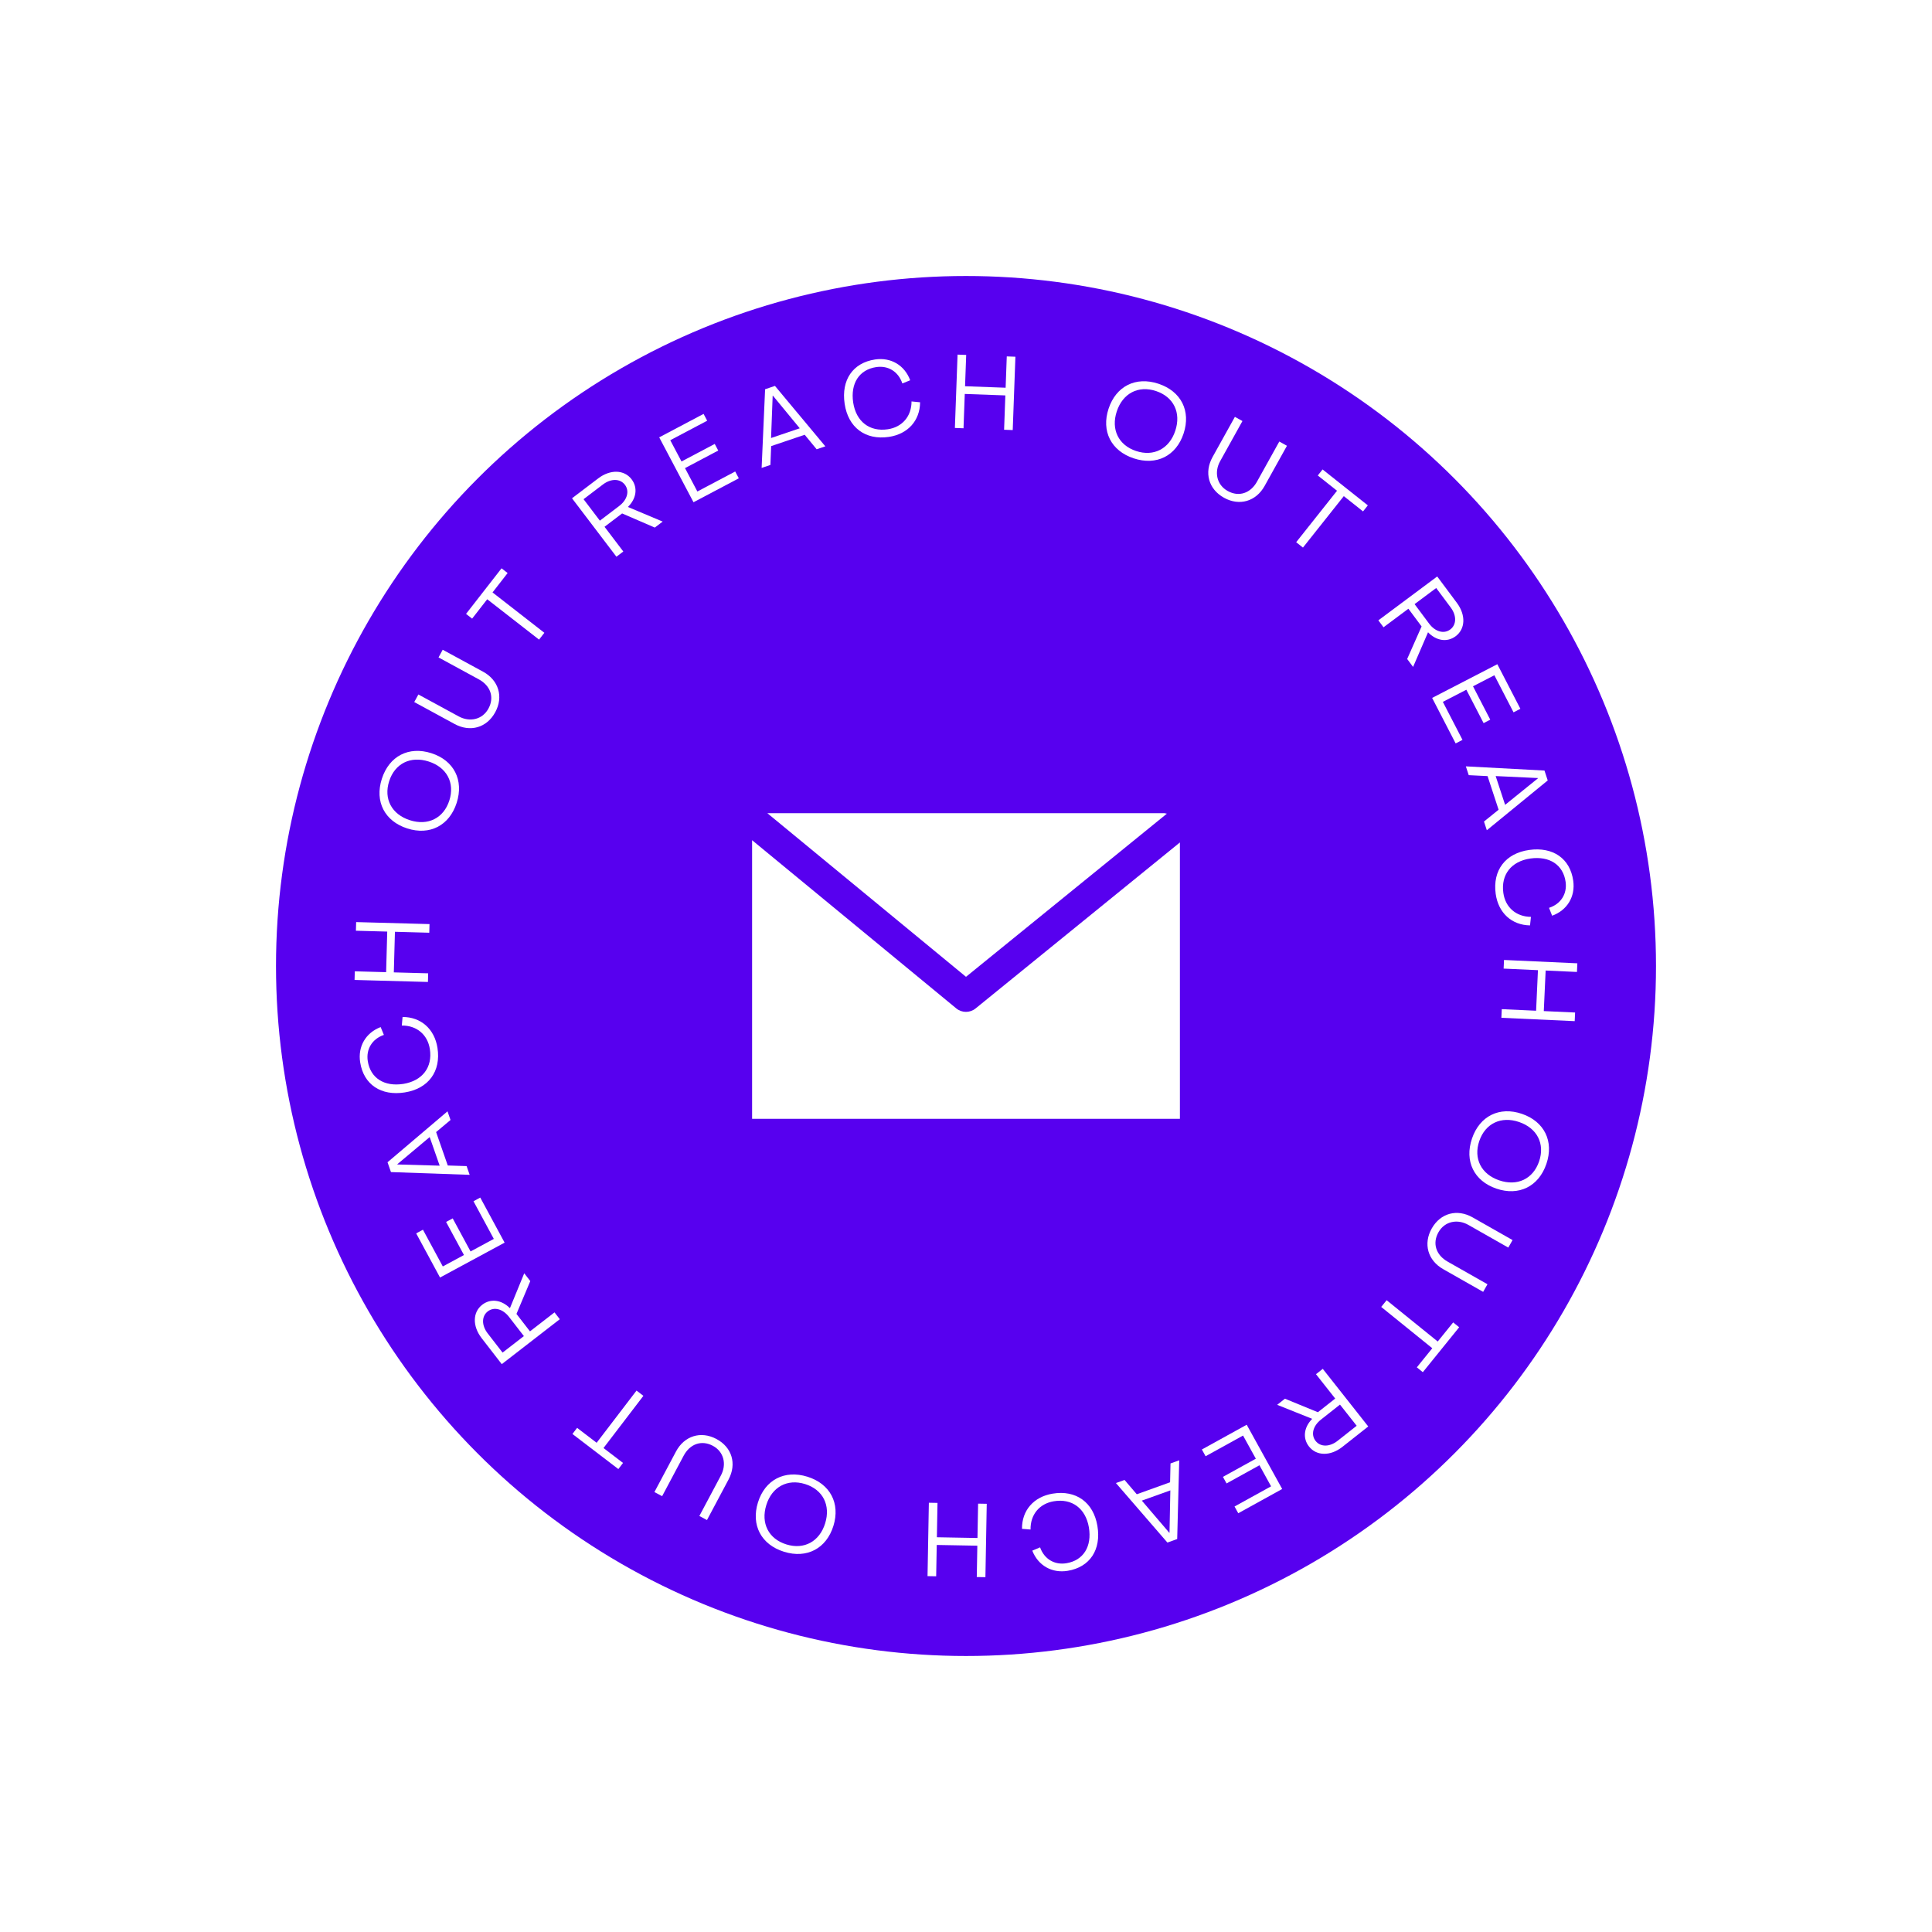 <svg width="280" height="280" viewBox="0 0 280 280" fill="none" xmlns="http://www.w3.org/2000/svg">
<g filter="url(#filter0_d_1716_76)">
<circle cx="140" cy="140" r="100" fill="#5700EF"/>
</g>
<path d="M168.785 117.857H111.214L140 141.568L169.111 117.924C169.004 117.893 168.895 117.871 168.785 117.857Z" fill="white"/>
<path d="M141.397 146.147C140.581 146.815 139.408 146.815 138.592 146.147L109 121.768V162.143C109.833 162.143 109.991 162.143 111.214 162.143H168.786C170.009 162.143 169.176 162.143 171 162.143V122.095L141.397 146.147Z" fill="white"/>
<path d="M190.723 199.159L191.706 198.383L198.296 206.734L194.553 209.688C192.824 211.052 190.807 211.029 189.713 209.644C188.759 208.435 188.968 206.849 190.176 205.627L185.097 203.599L186.222 202.711L190.997 204.671L193.508 202.689L190.723 199.159ZM196.621 206.633L194.2 203.565L191.44 205.743C190.279 206.659 189.958 207.932 190.668 208.832C191.378 209.733 192.7 209.727 193.861 208.811L196.621 206.633Z" fill="white"/>
<path d="M174.184 210.072L180.682 206.483L185.824 215.795L179.458 219.311L178.918 218.333L184.215 215.409L182.53 212.357L177.762 214.99L177.236 214.039L182.005 211.406L180.152 208.051L174.723 211.049L174.184 210.072Z" fill="white"/>
<path d="M169.639 212.093L170.903 211.639L170.608 223.048L169.188 223.558L161.729 214.935L162.979 214.486L164.75 216.559L169.578 214.824L169.639 212.093ZM169.494 222.134L169.615 215.998L165.482 217.482L169.466 222.144L169.494 222.134Z" fill="white"/>
<path d="M152.543 216.472C155.951 215.904 158.474 217.731 159.045 221.154C159.619 224.592 157.96 227.118 154.745 227.654C152.468 228.034 150.459 226.901 149.608 224.733L150.736 224.254C151.342 225.958 152.835 226.841 154.562 226.553C157.017 226.143 158.272 224.129 157.81 221.361C157.336 218.61 155.361 217.134 152.727 217.574C150.628 217.924 149.319 219.519 149.356 221.67L148.116 221.571C148.086 218.914 149.804 216.929 152.543 216.472Z" fill="white"/>
<path d="M141.754 217.919L143.006 217.942L142.813 228.578L141.561 228.555L141.643 224.014L135.759 223.907L135.677 228.448L134.425 228.426L134.618 217.79L135.87 217.812L135.78 222.791L141.663 222.898L141.754 217.919Z" fill="white"/>
<path d="M117.012 214.015C120.312 215.041 121.801 217.874 120.784 221.145C119.763 224.43 116.93 225.919 113.63 224.894C110.316 223.863 108.827 221.03 109.848 217.745C110.865 214.474 113.699 212.985 117.012 214.015ZM116.681 215.081C114.102 214.28 111.874 215.499 111.059 218.121C110.239 220.758 111.383 223.025 113.962 223.827C116.541 224.629 118.769 223.41 119.588 220.773C120.404 218.151 119.26 215.883 116.681 215.081Z" fill="white"/>
<path d="M103.825 208.546C106.09 209.751 106.799 212.145 105.587 214.422L102.461 220.297L101.356 219.709L104.481 213.834C105.317 212.262 104.953 210.41 103.301 209.531C101.662 208.66 99.986 209.272 99.086 210.964L95.961 216.838L94.842 216.243L97.967 210.368C99.179 208.091 101.574 207.348 103.825 208.546Z" fill="white"/>
<path d="M92.251 201.533L93.246 202.294L87.465 209.859L90.294 212.021L89.616 212.908L82.962 207.823L83.64 206.936L86.47 209.098L92.251 201.533Z" fill="white"/>
<path d="M80.364 190.2L81.131 191.19L72.72 197.703L69.801 193.933C68.452 192.191 68.493 190.175 69.889 189.094C71.106 188.152 72.691 188.375 73.902 189.593L75.976 184.533L76.853 185.667L74.85 190.424L76.809 192.953L80.364 190.2ZM72.836 196.029L75.926 193.637L73.773 190.857C72.868 189.688 71.598 189.354 70.692 190.056C69.785 190.758 69.778 192.08 70.684 193.25L72.836 196.029Z" fill="white"/>
<path d="M69.603 173.562L73.132 180.093L63.773 185.149L60.316 178.751L61.298 178.22L64.174 183.543L67.241 181.887L64.652 177.094L65.608 176.578L68.197 181.37L71.569 179.549L68.621 174.092L69.603 173.562Z" fill="white"/>
<path d="M67.624 168.998L68.067 170.266L56.661 169.867L56.164 168.443L64.856 161.063L65.293 162.317L63.203 164.069L64.894 168.912L67.624 168.998ZM57.586 168.762L63.72 168.938L62.273 164.793L57.576 168.733L57.586 168.762Z" fill="white"/>
<path d="M63.401 151.863C63.938 155.276 62.088 157.782 58.66 158.322C55.217 158.864 52.706 157.182 52.199 153.963C51.84 151.682 52.992 149.683 55.167 148.852L55.636 149.985C53.926 150.575 53.03 152.06 53.302 153.789C53.69 156.249 55.692 157.522 58.465 157.085C61.22 156.636 62.713 154.675 62.298 152.036C61.967 149.935 60.384 148.611 58.233 148.629L58.343 147.389C61 147.384 62.969 149.12 63.401 151.863Z" fill="white"/>
<path d="M62.053 141.061L62.019 142.313L51.386 142.022L51.42 140.77L55.96 140.894L56.121 135.012L51.581 134.888L51.615 133.636L62.248 133.926L62.214 135.178L57.237 135.042L57.076 140.925L62.053 141.061Z" fill="white"/>
<path d="M66.184 116.357C65.128 119.647 62.282 121.11 59.02 120.063C55.745 119.012 54.282 116.165 55.338 112.875C56.398 109.571 59.245 108.108 62.521 109.159C65.782 110.206 67.245 113.053 66.184 116.357ZM65.121 116.016C65.947 113.444 64.748 111.205 62.133 110.366C59.504 109.522 57.226 110.645 56.401 113.216C55.575 115.788 56.774 118.027 59.403 118.871C62.018 119.71 64.296 118.587 65.121 116.016Z" fill="white"/>
<path d="M71.775 103.219C70.549 105.473 68.149 106.16 65.882 104.927L60.036 101.748L60.635 100.648L66.48 103.827C68.044 104.677 69.9 104.33 70.794 102.686C71.68 101.056 71.084 99.374 69.4 98.459L63.555 95.279L64.16 94.166L70.006 97.345C72.272 98.578 72.993 100.979 71.775 103.219Z" fill="white"/>
<path d="M78.893 91.71L78.124 92.698L70.612 86.848L68.424 89.657L67.543 88.971L72.689 82.364L73.57 83.05L71.382 85.86L78.893 91.71Z" fill="white"/>
<path d="M90.334 79.928L89.337 80.685L82.901 72.215L86.698 69.331C88.452 67.998 90.468 68.058 91.536 69.463C92.467 70.689 92.23 72.272 91 73.472L96.041 75.592L94.899 76.459L90.16 74.412L87.614 76.347L90.334 79.928ZM84.574 72.347L86.938 75.459L89.737 73.332C90.915 72.437 91.26 71.17 90.566 70.257C89.872 69.344 88.55 69.325 87.373 70.22L84.574 72.347Z" fill="white"/>
<path d="M107.072 69.321L100.508 72.789L95.538 63.384L101.968 59.986L102.49 60.973L97.14 63.8L98.769 66.882L103.585 64.337L104.092 65.297L99.276 67.843L101.067 71.231L106.55 68.333L107.072 69.321Z" fill="white"/>
<path d="M111.653 67.383L110.381 67.814L110.884 56.413L112.313 55.928L119.613 64.687L118.355 65.113L116.622 63.008L111.763 64.653L111.653 67.383ZM111.981 57.347L111.748 63.48L115.907 62.071L112.01 57.337L111.981 57.347Z" fill="white"/>
<path d="M128.826 63.318C125.408 63.824 122.919 61.95 122.411 58.517C121.9 55.069 123.605 52.575 126.829 52.097C129.113 51.759 131.101 52.929 131.912 55.112L130.775 55.57C130.201 53.855 128.724 52.945 126.992 53.202C124.53 53.566 123.238 55.557 123.649 58.334C124.073 61.093 126.021 62.604 128.663 62.213C130.767 61.901 132.106 60.33 132.107 58.179L133.346 58.301C133.327 60.958 131.573 62.911 128.826 63.318Z" fill="white"/>
<path d="M139.64 62.069L138.389 62.023L138.777 51.393L140.028 51.438L139.863 55.977L145.743 56.192L145.909 51.653L147.161 51.699L146.772 62.329L145.521 62.283L145.702 57.307L139.822 57.093L139.64 62.069Z" fill="white"/>
<path d="M164.304 66.426C161.024 65.34 159.587 62.48 160.664 59.228C161.745 55.962 164.605 54.525 167.885 55.612C171.18 56.703 172.617 59.563 171.535 62.828C170.459 66.08 167.599 67.517 164.304 66.426ZM164.655 65.366C167.219 66.215 169.469 65.037 170.332 62.43C171.2 59.809 170.098 57.521 167.534 56.672C164.97 55.823 162.72 57.001 161.852 59.622C160.989 62.229 162.091 64.517 164.655 65.366Z" fill="white"/>
<path d="M177.39 72.137C175.148 70.891 174.484 68.484 175.737 66.229L178.97 60.413L180.064 61.021L176.832 66.838C175.967 68.394 176.298 70.252 177.933 71.161C179.555 72.063 181.242 71.481 182.173 69.806L185.406 63.99L186.514 64.606L183.281 70.422C182.027 72.677 179.619 73.376 177.39 72.137Z" fill="white"/>
<path d="M188.834 79.36L187.853 78.582L193.772 71.124L190.983 68.91L191.677 68.036L198.236 73.242L197.542 74.116L194.753 71.903L188.834 79.36Z" fill="white"/>
<path d="M200.511 90.909L199.763 89.905L208.292 83.547L211.141 87.37C212.458 89.136 212.379 91.152 210.964 92.207C209.73 93.127 208.15 92.875 206.961 91.634L204.795 96.655L203.938 95.506L206.028 90.787L204.116 88.222L200.511 90.909ZM208.145 85.219L205.012 87.555L207.113 90.373C207.996 91.559 209.26 91.915 210.179 91.23C211.099 90.545 211.13 89.223 210.246 88.038L208.145 85.219Z" fill="white"/>
<path d="M210.964 107.742L207.556 101.147L217.006 96.263L220.345 102.724L219.353 103.237L216.575 97.862L213.479 99.462L215.979 104.301L215.014 104.8L212.514 99.961L209.109 101.72L211.956 107.229L210.964 107.742Z" fill="white"/>
<path d="M212.86 112.342L212.441 111.066L223.837 111.674L224.308 113.107L215.483 120.326L215.069 119.065L217.19 117.352L215.589 112.478L212.86 112.342ZM222.893 112.762L216.763 112.473L218.133 116.645L222.902 112.791L222.893 112.762Z" fill="white"/>
<path d="M216.768 129.551C216.293 126.129 218.19 123.657 221.627 123.18C225.08 122.701 227.559 124.429 228.006 127.657C228.324 129.943 227.136 131.921 224.945 132.712L224.497 131.571C226.217 131.013 227.141 129.544 226.9 127.81C226.558 125.344 224.579 124.035 221.799 124.42C219.036 124.819 217.507 126.752 217.874 129.398C218.166 131.505 219.725 132.858 221.876 132.879L221.743 134.116C219.086 134.074 217.15 132.301 216.768 129.551Z" fill="white"/>
<path d="M217.917 140.377L217.974 139.126L228.601 139.611L228.544 140.863L224.007 140.655L223.738 146.534L228.275 146.741L228.218 147.992L217.591 147.506L217.648 146.255L222.623 146.483L222.891 140.604L217.917 140.377Z" fill="white"/>
<path d="M213.334 165C214.45 161.73 217.323 160.319 220.564 161.426C223.82 162.537 225.231 165.41 224.115 168.68C222.994 171.964 220.121 173.375 216.865 172.264C213.623 171.157 212.212 168.284 213.334 165ZM214.39 165.361C213.518 167.917 214.675 170.177 217.274 171.064C219.887 171.956 222.186 170.875 223.058 168.319C223.931 165.763 222.773 163.503 220.16 162.611C217.561 161.724 215.263 162.805 214.39 165.361Z" fill="white"/>
<path d="M207.503 178.033C208.77 175.803 211.182 175.16 213.426 176.434L219.212 179.72L218.594 180.809L212.807 177.523C211.259 176.644 209.398 176.958 208.474 178.585C207.557 180.199 208.123 181.891 209.79 182.837L215.576 186.123L214.95 187.225L209.164 183.939C206.92 182.665 206.244 180.251 207.503 178.033Z" fill="white"/>
<path d="M200.175 189.41L200.963 188.436L208.366 194.423L210.605 191.654L211.473 192.356L206.207 198.868L205.339 198.166L207.578 195.397L200.175 189.41Z" fill="white"/>
<defs>
<filter id="filter0_d_1716_76" x="0" y="0" width="280" height="280" filterUnits="userSpaceOnUse" color-interpolation-filters="sRGB">
<feFlood flood-opacity="0" result="BackgroundImageFix"/>
<feColorMatrix in="SourceAlpha" type="matrix" values="0 0 0 0 0 0 0 0 0 0 0 0 0 0 0 0 0 0 127 0" result="hardAlpha"/>
<feOffset/>
<feGaussianBlur stdDeviation="20"/>
<feComposite in2="hardAlpha" operator="out"/>
<feColorMatrix type="matrix" values="0 0 0 0 0 0 0 0 0 0 0 0 0 0 0 0 0 0 1 0"/>
<feBlend mode="normal" in2="BackgroundImageFix" result="effect1_dropShadow_1716_76"/>
<feBlend mode="normal" in="SourceGraphic" in2="effect1_dropShadow_1716_76" result="shape"/>
</filter>
</defs>
</svg>
